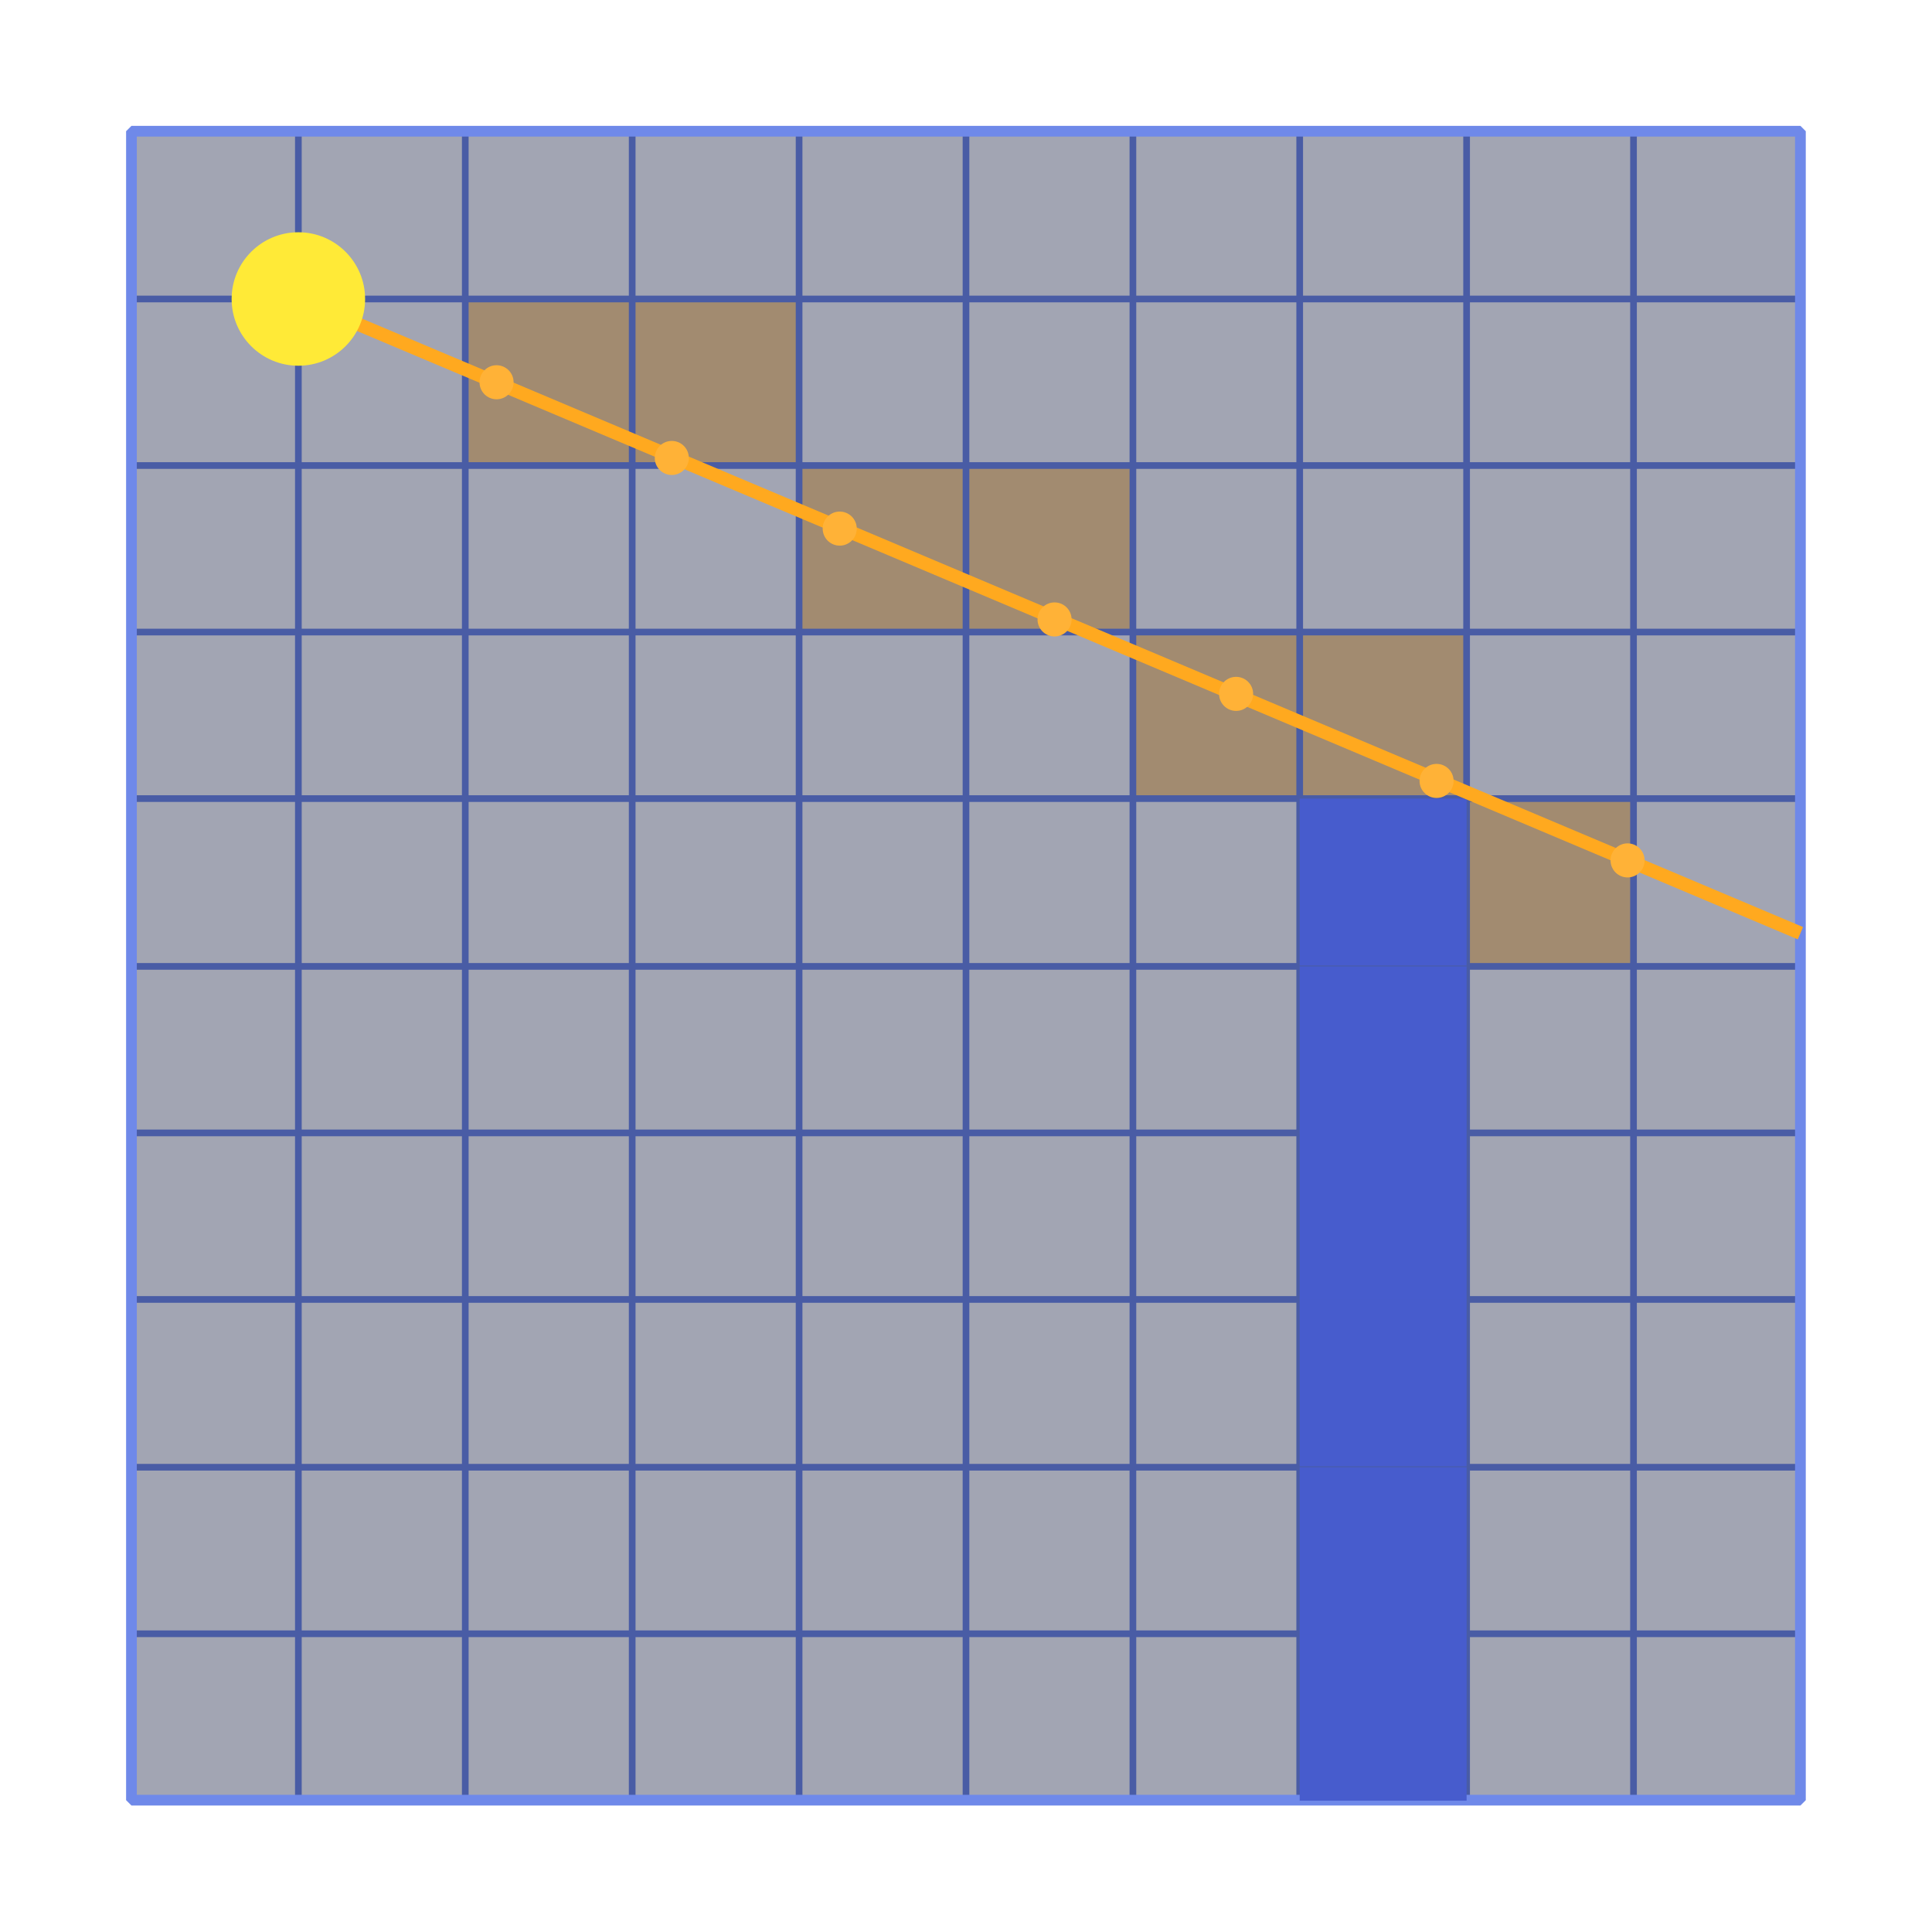 <svg width="15.314mm" height="15.314mm" version="1.1" viewBox="0 0 15.314 15.314" xmlns="http://www.w3.org/2000/svg">
 <g transform="translate(-60.005 -127.06)">
  <g fill="#ffb237" fill-opacity=".542">
   <rect x="71.63" y="133.39" width="1.323" height="1.323" style="paint-order:normal"/>
   <rect x="70.307" y="132.07" width="1.323" height="1.323" style="paint-order:normal"/>
   <rect x="68.985" y="132.07" width="1.323" height="1.323" style="paint-order:normal"/>
   <rect x="67.662" y="130.75" width="1.323" height="1.323" style="paint-order:normal"/>
   <rect x="66.339" y="130.75" width="1.323" height="1.323" style="paint-order:normal"/>
   <rect x="65.016" y="129.43" width="1.323" height="1.323" style="paint-order:normal"/>
   <rect x="63.693" y="129.43" width="1.323" height="1.323" style="paint-order:normal"/>
  </g>
  <g fill="none" stroke="#6f89e9" stroke-width=".053">
   <path d="m61.047 129.43h13.229"/>
   <path d="m61.047 130.75h13.229"/>
   <path d="m61.047 132.07h13.229"/>
   <path d="m61.047 133.39h13.229"/>
   <path d="m61.047 134.72h13.229"/>
   <path d="m61.047 136.04h13.229"/>
   <path d="m61.047 137.36h13.229"/>
   <path d="m61.047 138.69h13.229"/>
   <path d="m61.047 140.01h13.229"/>
   <path d="m72.953 128.1v13.229"/>
   <path d="m71.63 128.1v13.229"/>
   <path d="m70.307 128.1v13.229"/>
   <path d="m68.985 128.1v13.229"/>
   <path d="m67.662 128.1v13.229"/>
   <path d="m66.339 128.1v13.229"/>
   <path d="m65.016 128.1v13.229"/>
   <path d="m63.693 128.1v13.229"/>
   <path d="m62.37 128.1v13.229"/>
  </g>
  <rect x="61.047" y="128.1" width="13.229" height="13.229" fill="#0d173b" fill-opacity=".384" stroke="#6f89e9" stroke-linecap="round" stroke-linejoin="bevel" stroke-width=".085" style="paint-order:normal"/>
  <g fill="#475ccd">
   <rect x="70.307" y="133.39" width="1.323" height="1.323" style="paint-order:normal"/>
   <rect x="70.307" y="134.72" width="1.323" height="1.323" style="paint-order:normal"/>
   <rect x="70.307" y="136.04" width="1.323" height="1.323" style="paint-order:normal"/>
   <rect x="70.307" y="137.36" width="1.323" height="1.323" style="paint-order:normal"/>
   <rect x="70.307" y="138.69" width="1.323" height="1.323" style="paint-order:normal"/>
   <rect x="70.307" y="140.01" width="1.323" height="1.323" style="paint-order:normal"/>
  </g>
  <path d="m62.37 129.43 11.906 5.027" fill="none" stroke="#ffa91f" stroke-width=".106"/>
  <circle cx="62.37" cy="129.43" r=".529" fill="#ffea37" style="paint-order:normal"/>
  <g fill="#ffb237">
   <circle cx="65.33" cy="130.69" r=".135" style="paint-order:normal"/>
   <circle cx="68.364" cy="131.97" r=".135" style="paint-order:normal"/>
   <circle cx="71.392" cy="133.25" r=".135" style="paint-order:normal"/>
   <circle cx="63.941" cy="130.09" r=".135" style="paint-order:normal"/>
   <circle cx="66.661" cy="131.25" r=".135" style="paint-order:normal"/>
   <circle cx="69.803" cy="132.56" r=".135" style="paint-order:normal"/>
   <circle cx="72.906" cy="133.88" r=".135" style="paint-order:normal"/>
  </g>
 </g>
</svg>
